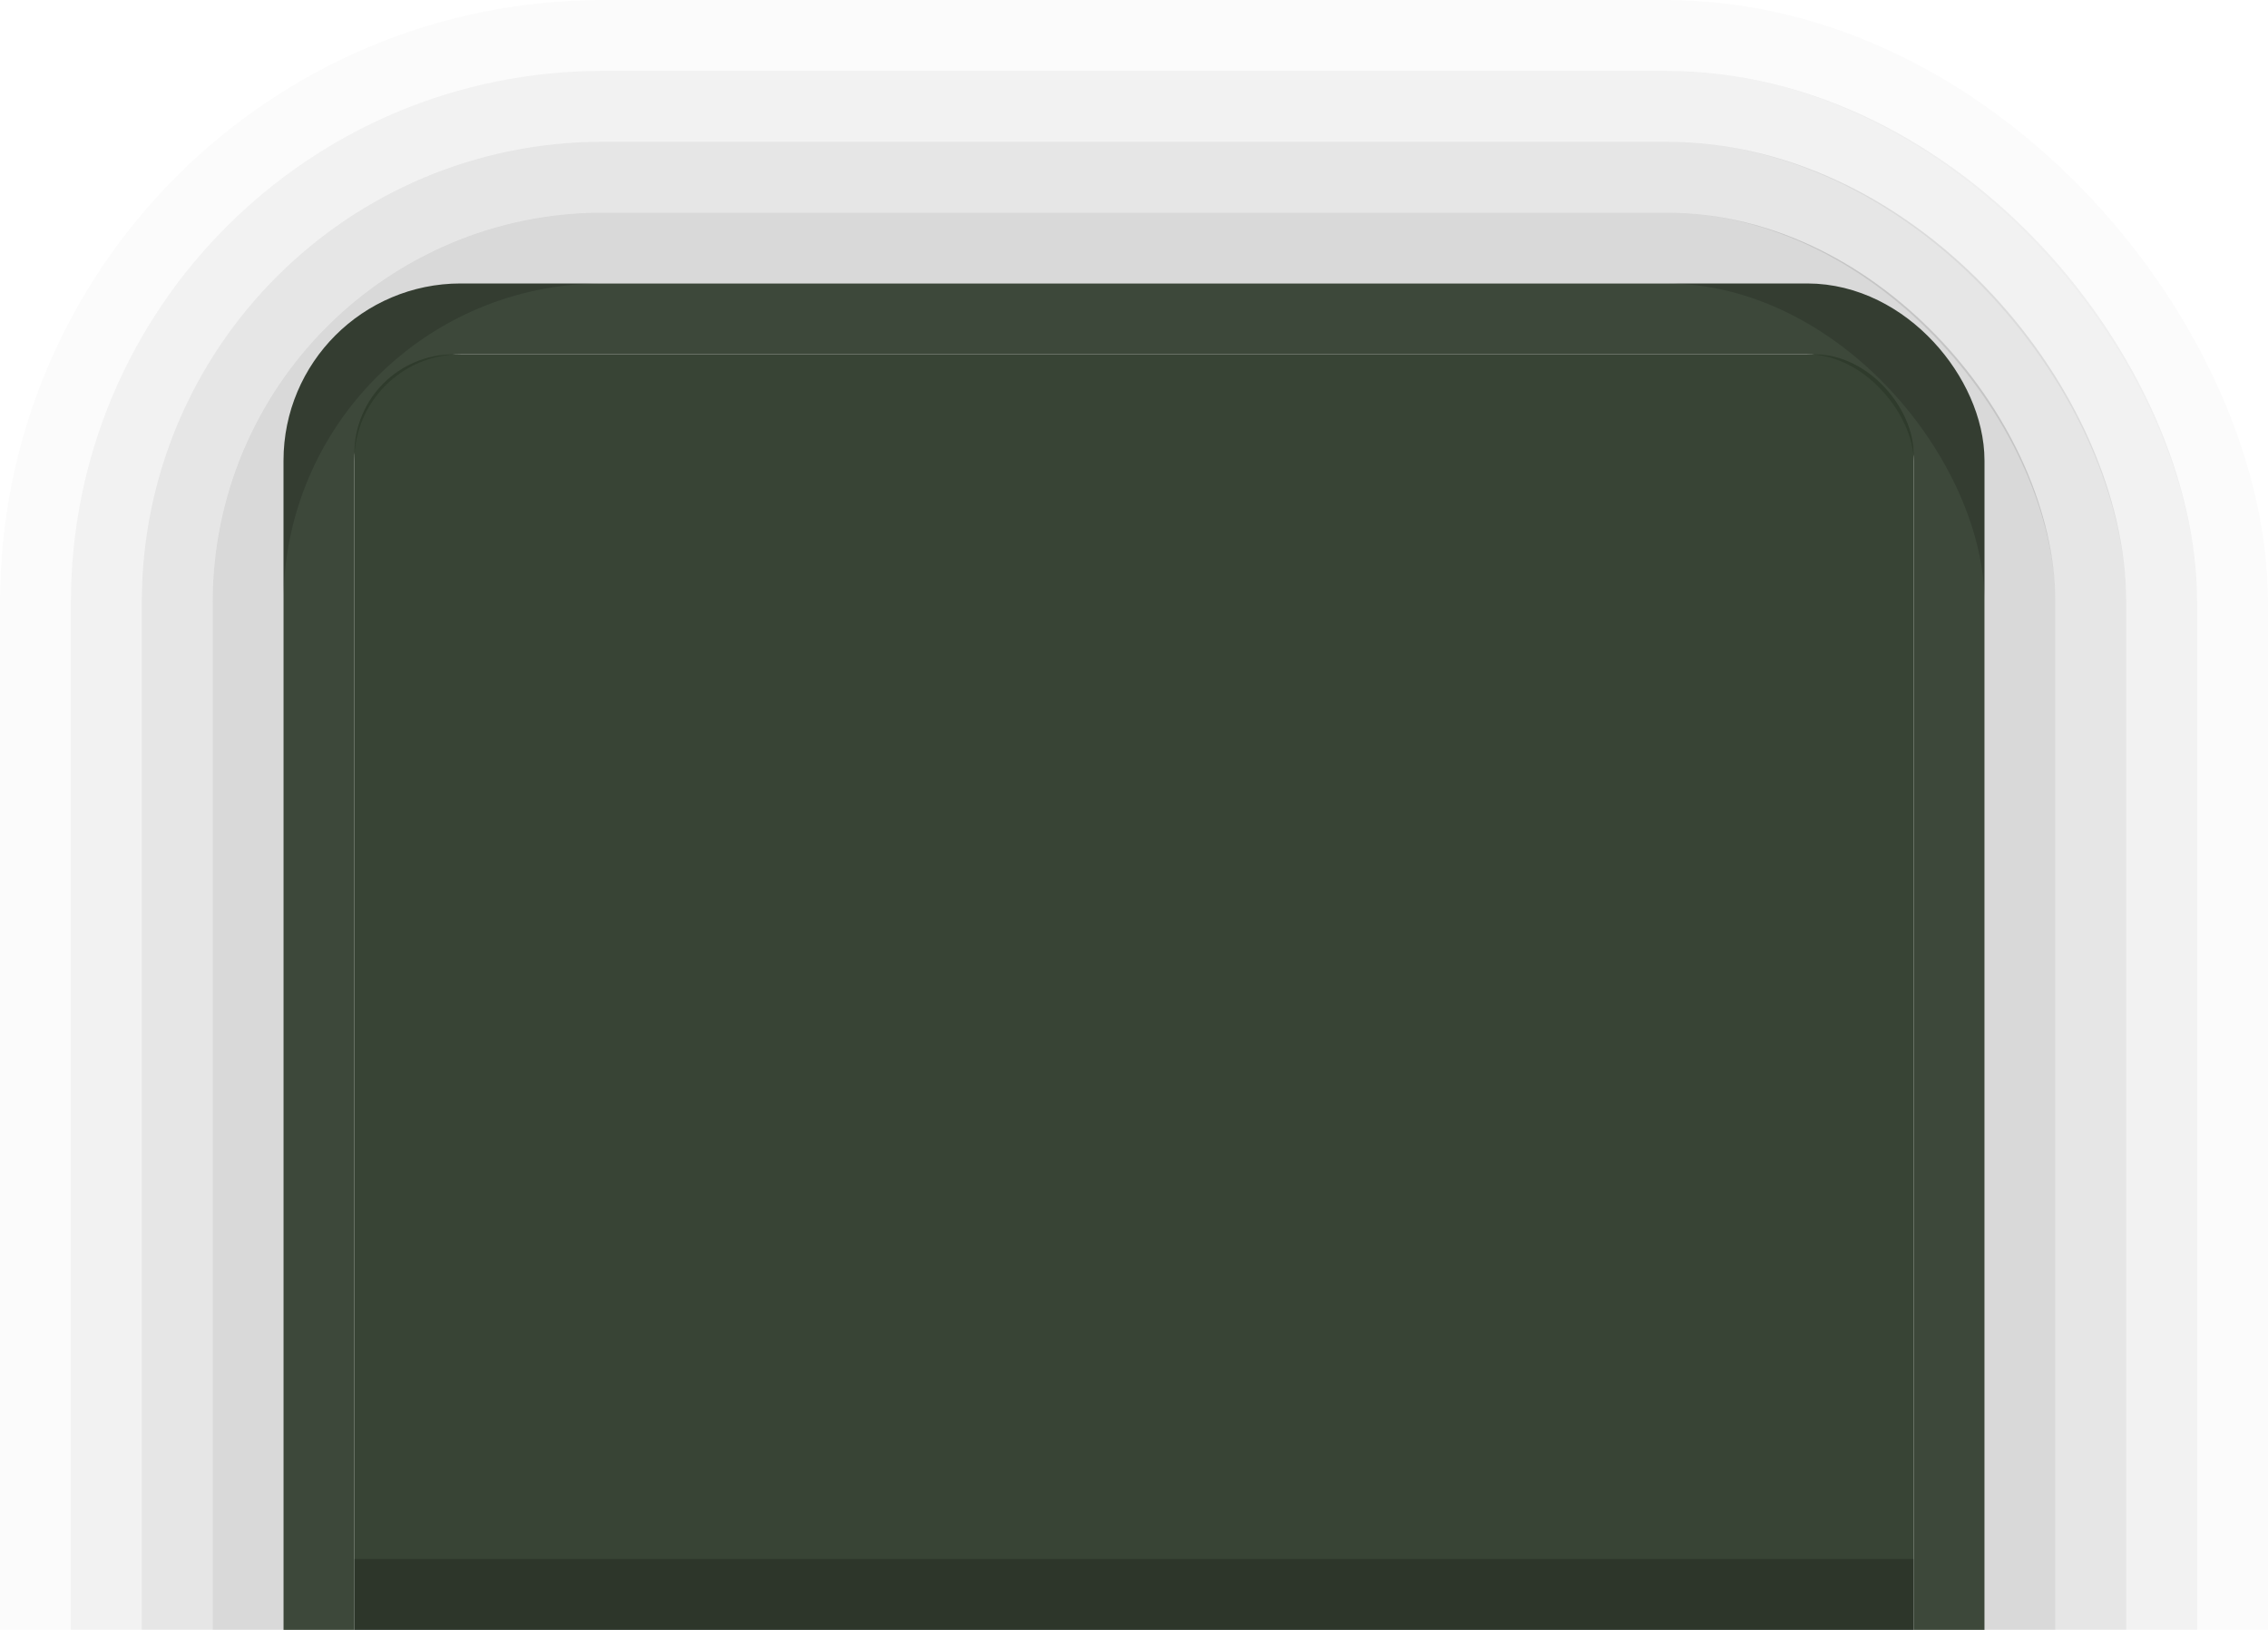 <?xml version="1.0" encoding="UTF-8" standalone="no"?>
<!-- Created with Inkscape (http://www.inkscape.org/) -->

<svg
  xmlns:dc="http://purl.org/dc/elements/1.1/"
  xmlns:cc="http://creativecommons.org/ns#"
  xmlns:rdf="http://www.w3.org/1999/02/22-rdf-syntax-ns#"
  xmlns:svg="http://www.w3.org/2000/svg"
  xmlns="http://www.w3.org/2000/svg"
  xmlns:sodipodi="http://sodipodi.sourceforge.net/DTD/sodipodi-0.dtd"
  xmlns:inkscape="http://www.inkscape.org/namespaces/inkscape"
  width="32"
  height="23"
  viewBox="0 0 32 23"
  id="svg5386"
  version="1.1"
  inkscape:version="0.91 r13725"
  sodipodi:docname="desklet-header.svg">
  <defs id="defs5388">
    <clipPath clipPathUnits="userSpaceOnUse" id="clipPath4156">
      <rect
        style="opacity:0.45;fill:#000000;fill-opacity:1;stroke:none;stroke-width:1;stroke-linecap:round;stroke-linejoin:miter;stroke-miterlimit:4;stroke-dasharray:none;stroke-dashoffset:0;stroke-opacity:1"
        id="rect4158"
        width="48"
        height="27"
        x="-7"
        y="-1043.362"
        transform="scale(1,-1)"/>
    </clipPath>
  </defs>
  <sodipodi:namedview
    id="base"
    pagecolor="#ffffff"
    bordercolor="#666666"
    borderopacity="1.0"
    inkscape:pageopacity="0.0"
    inkscape:pageshadow="2"
    inkscape:zoom="15.999999"
    inkscape:cx="13.051047"
    inkscape:cy="8.8454562"
    inkscape:document-units="px"
    inkscape:current-layer="layer1"
    showgrid="true"
    units="px"
    inkscape:snap-bbox="true"
    inkscape:bbox-paths="true"
    inkscape:bbox-nodes="true"
    inkscape:snap-bbox-edge-midpoints="true"
    showguides="false"
    fit-margin-top="0"
    fit-margin-left="0"
    fit-margin-right="0"
    fit-margin-bottom="0">
    <inkscape:grid type="xygrid" id="grid5954" originx="1.0975551e-05" originy="-9"/>
  </sodipodi:namedview>
  <g inkscape:label="Ebene 1" inkscape:groupmode="layer" id="layer1" transform="translate(1.0975552e-5,-1020.362)">
    <g id="g4146" clip-path="url(#clipPath4156)">
      <rect
        ry="2"
        rx="2"
        y="1024.862"
        x="4.5"
        height="22"
        width="23"
        id="rect4164-4-3"
        style="display:inline;opacity:0.84;fill:none;fill-opacity:1;stroke:#1a2616;stroke-width:1;stroke-linecap:round;stroke-linejoin:miter;stroke-miterlimit:4;stroke-dasharray:none;stroke-dashoffset:0;stroke-opacity:1"/>
      <rect
        ry="1.4"
        rx="1.4"
        y="1025.362"
        x="5"
        height="21"
        width="22"
        id="rect4164"
        style="display:inline;opacity:0.95;fill:#2f3b2b;fill-opacity:1;stroke:none;stroke-width:1;stroke-linecap:round;stroke-linejoin:miter;stroke-miterlimit:4;stroke-dasharray:none;stroke-dashoffset:0;stroke-opacity:1"/>
      <g style="display:inline;opacity:0.75" id="g4271" transform="translate(-426,658.362)">
        <rect
          style="display:inline;opacity:0.02;fill:none;fill-opacity:1;stroke:#000000;stroke-width:1;stroke-linecap:round;stroke-linejoin:miter;stroke-miterlimit:4;stroke-dasharray:none;stroke-dashoffset:0;stroke-opacity:1"
          id="rect4164-4-7-5-3-8-8"
          width="31"
          height="31"
          x="426.5"
          y="362.5"
          rx="8"
          ry="8"/>
        <rect
          style="display:inline;opacity:0.07;fill:none;fill-opacity:1;stroke:#000000;stroke-width:1;stroke-linecap:round;stroke-linejoin:miter;stroke-miterlimit:4;stroke-dasharray:none;stroke-dashoffset:0;stroke-opacity:1"
          id="rect4164-4-7-5-3-8"
          width="29"
          height="29"
          x="427.5"
          y="363.5"
          rx="7"
          ry="7"/>
        <rect
          style="display:inline;opacity:0.13;fill:none;fill-opacity:1;stroke:#000000;stroke-width:1;stroke-linecap:round;stroke-linejoin:miter;stroke-miterlimit:4;stroke-dasharray:none;stroke-dashoffset:0;stroke-opacity:1"
          id="rect4164-4-7-5-3"
          width="27"
          height="27"
          x="428.5"
          y="364.5"
          rx="6"
          ry="6"/>
        <rect
          style="display:inline;opacity:0.2;fill:none;fill-opacity:1;stroke:#000000;stroke-width:1;stroke-linecap:round;stroke-linejoin:miter;stroke-miterlimit:4;stroke-dasharray:none;stroke-dashoffset:0;stroke-opacity:1"
          id="rect4164-4-7-5"
          width="25"
          height="25"
          x="429.5"
          y="365.5"
          rx="5"
          ry="5"/>
        <path
          sodipodi:nodetypes="csscssc"
          inkscape:connector-curvature="0"
          style="display:inline;opacity:0.25;fill:none;fill-opacity:1;stroke:#000000;stroke-width:1;stroke-linecap:round;stroke-linejoin:miter;stroke-miterlimit:4;stroke-dasharray:none;stroke-dashoffset:0;stroke-opacity:1"
          d="M 431.648,388.305 C 432.373,389.042 433.38,389.5 434.5,389.5 l 15,0 c 1.12,0 2.127,-0.458 2.852,-1.195 -0.259,0.122 -0.545,0.195 -0.852,0.195 l -19,0 c -0.306,0 -0.592,-0.073 -0.852,-0.195 z"
          id="rect4164-4-7"
          transform="translate(-6.1035156e-5,0)"/>
      </g>
    </g>
    <rect
      style="opacity:0.2;fill:#000000;fill-opacity:1;stroke:none;stroke-width:1;stroke-linecap:round;stroke-linejoin:miter;stroke-miterlimit:4;stroke-dasharray:none;stroke-dashoffset:0;stroke-opacity:1"
      id="rect4145"
      width="22"
      height="1"
      x="5"
      y="1042.362"/>
  </g>
</svg>
